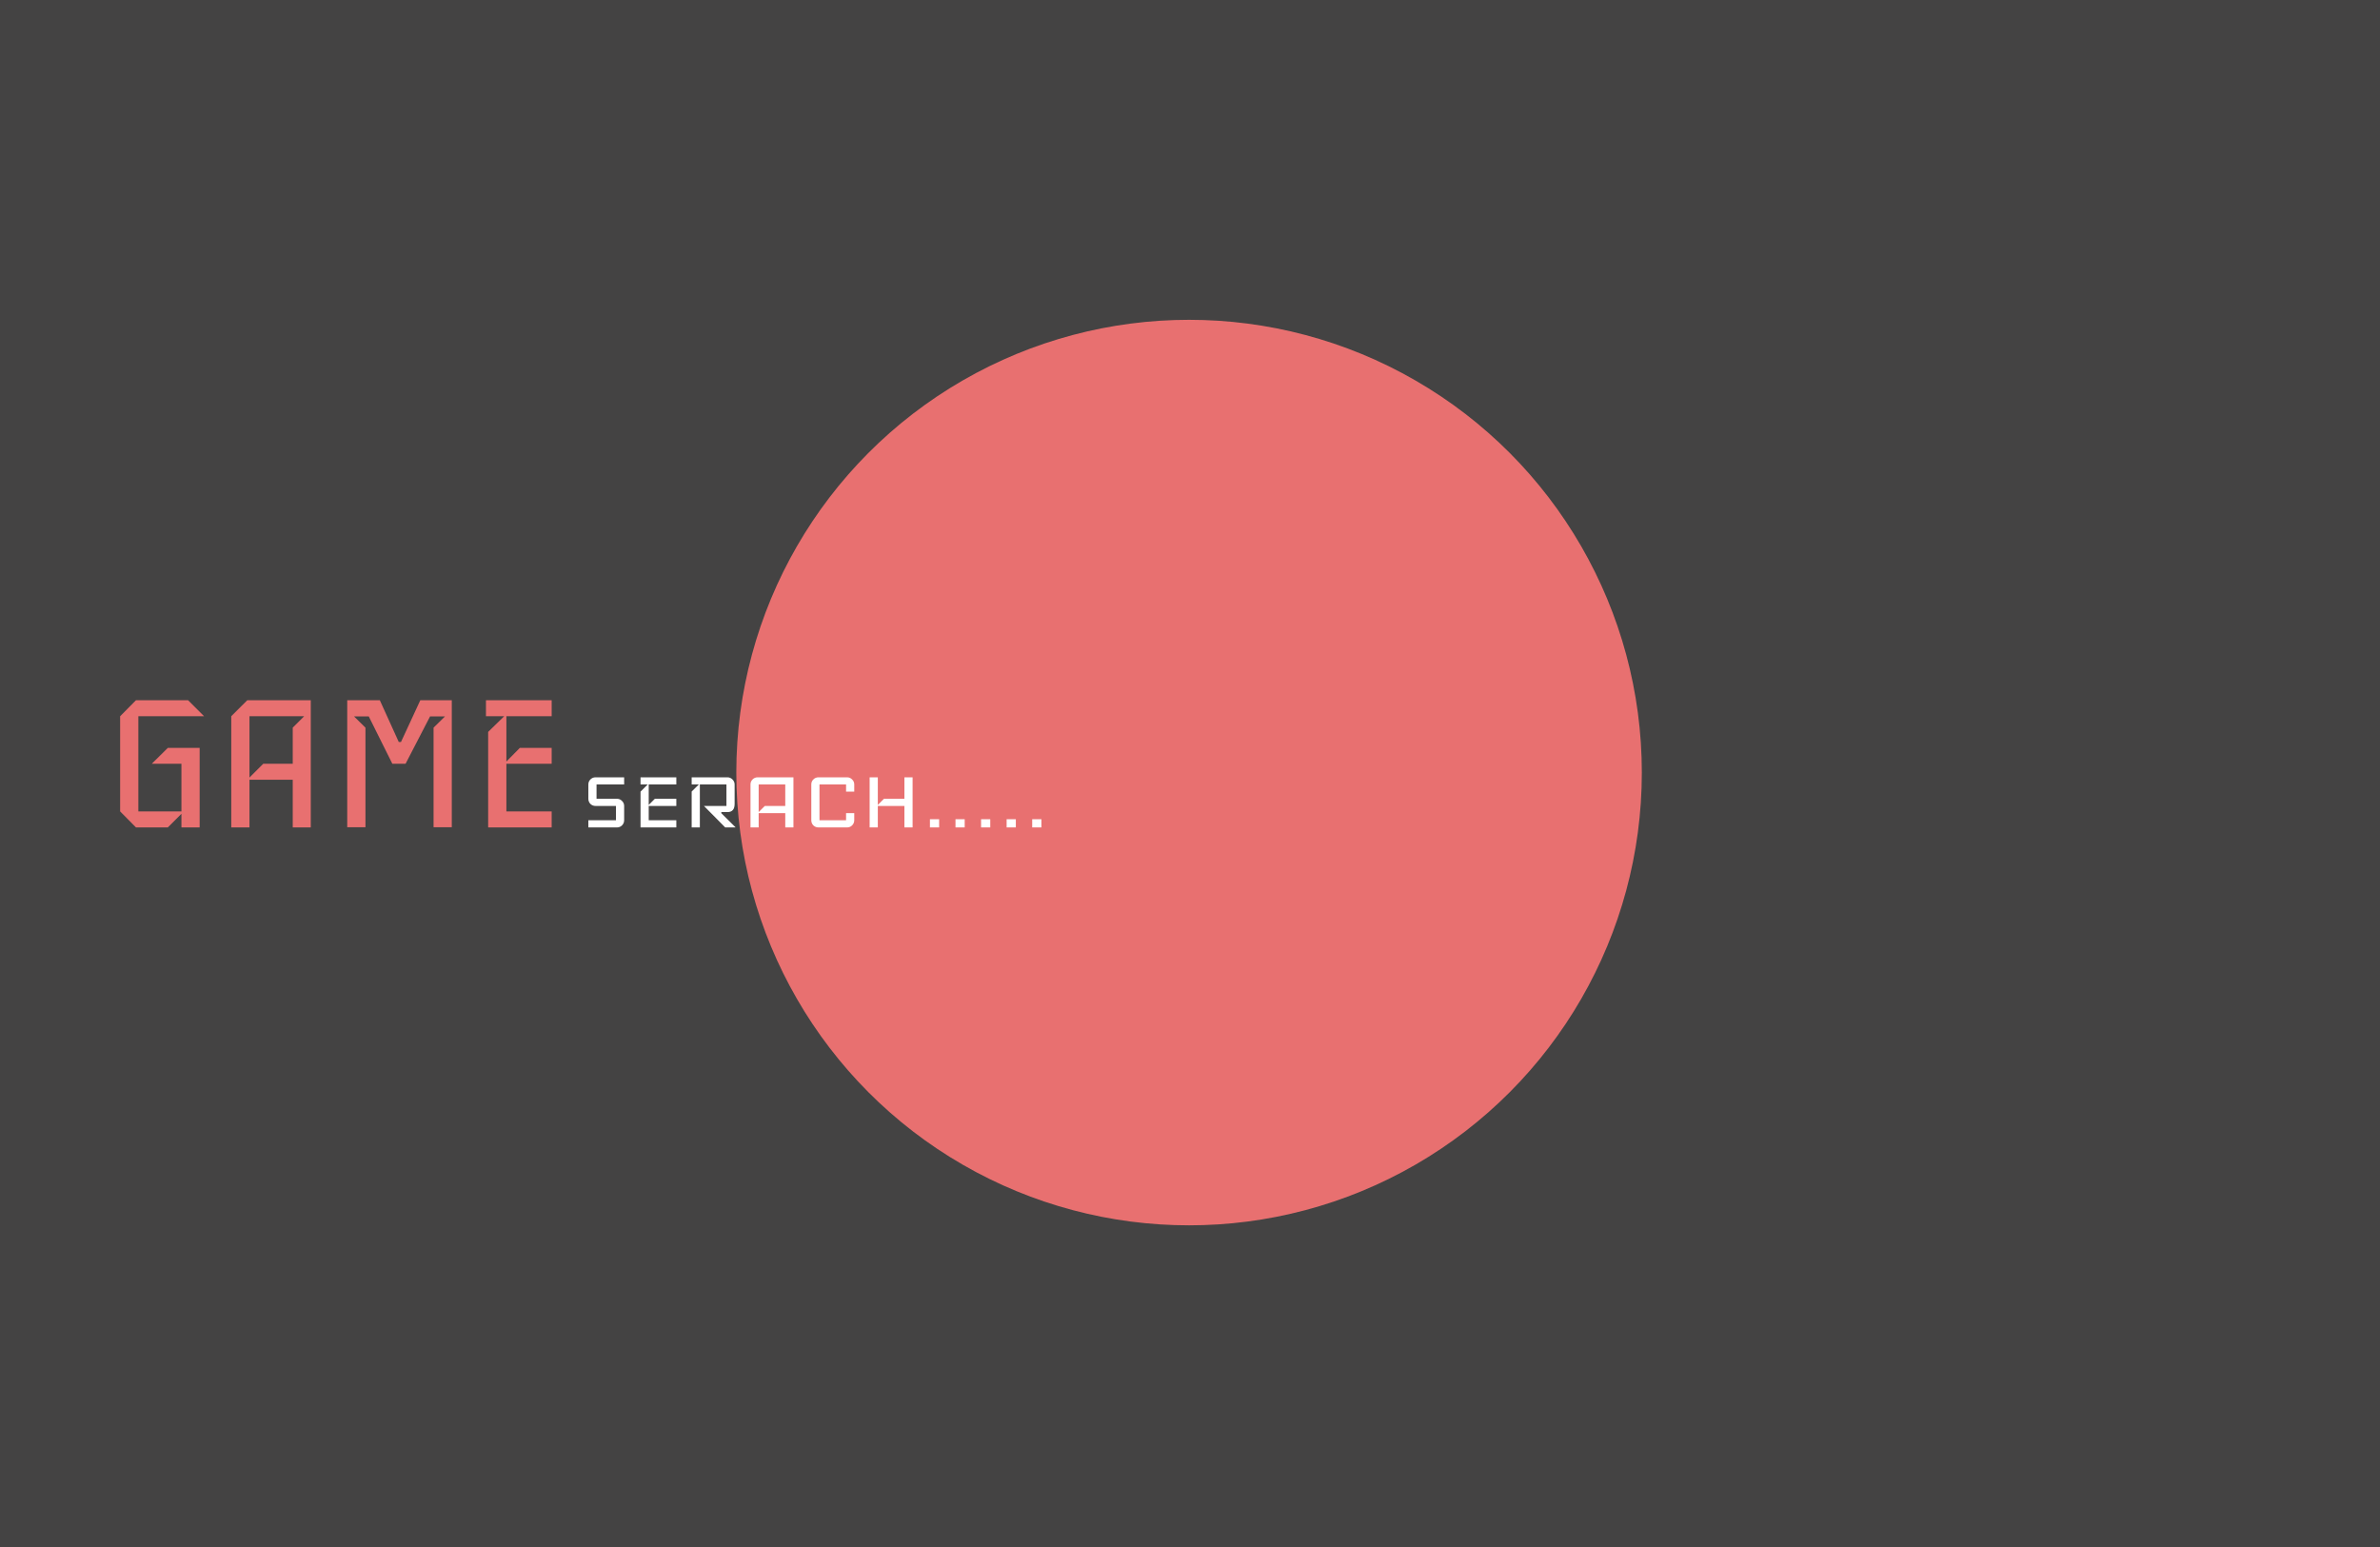 <svg width="1280" height="832" viewBox="0 0 1280 832" fill="none" xmlns="http://www.w3.org/2000/svg">
<g clip-path="url(#clip0_18_2)">
<rect width="1280" height="832" fill="#100F0F" fill-opacity="0.78"/>
<g filter="url(#filter0_f_18_2)">
<circle cx="639.5" cy="415.5" r="243.5" fill="#E87070"/>
</g>
<path d="M109.757 385.204H74.414V436.387H97.58V410.746H81.641L90.254 402.232H107.381V445H97.58V437.674L90.254 445H73.127L64.613 436.387V385.204L73.127 376.591H101.144L109.757 385.204ZM167.141 445H157.439V419.359H134.174V445H124.373V385.204L132.986 376.591H167.141V445ZM163.577 385.204H134.174V418.171L141.599 410.746H157.439V391.342L163.577 385.204ZM242.979 444.901H233.178V391.342L239.316 385.303H231.297L218.13 410.746H211.002L198.33 385.303H190.41L196.548 391.342V444.901H186.747V376.591H204.27L214.467 399.064H215.655L226.05 376.591H242.979V444.901ZM296.699 445H262.544V393.619L271.157 385.204H261.356V376.591H296.699V385.204H272.345V409.558L279.572 402.232H296.699V410.746H272.345V436.387H296.699V445Z" fill="#E87070"/>
<path d="M335.677 441.15C335.677 442.213 335.292 443.13 334.522 443.9C333.789 444.633 332.89 445 331.827 445H316.427V441.15H331.277V433.45H320.277C319.214 433.45 318.297 433.083 317.527 432.35C316.794 431.58 316.427 430.663 316.427 429.6V421.9C316.427 420.837 316.794 419.938 317.527 419.205C318.297 418.435 319.214 418.05 320.277 418.05H335.677V421.9H320.827V429.6H331.827C332.89 429.6 333.789 429.985 334.522 430.755C335.292 431.488 335.677 432.387 335.677 433.45V441.15ZM363.74 445H344.49V425.75L348.34 421.9H344.49V418.05H363.74V421.9H348.89V432.9L352.19 429.6H363.74V433.45H348.89V441.15H363.74V445ZM395.64 445H390.03L378.59 433.45H390.69V421.9H376.39V445H371.99V425.695L375.84 421.9H371.99V418.05H391.24C392.267 418.05 393.165 418.435 393.935 419.205C394.705 419.975 395.09 420.873 395.09 421.9V432.35C395.09 435.283 393.807 436.75 391.24 436.75H387.94V437.355L395.64 445ZM426.726 445H422.326V437.3H408.026V445H403.626V421.9C403.626 420.837 403.992 419.938 404.726 419.205C405.496 418.435 406.412 418.05 407.476 418.05H426.726V445ZM422.326 433.45V421.9H408.026V436.75L411.326 433.45H422.326ZM459.429 441.15C459.429 442.213 459.044 443.13 458.274 443.9C457.541 444.633 456.643 445 455.579 445H440.179C439.116 445 438.199 444.633 437.429 443.9C436.696 443.13 436.329 442.213 436.329 441.15V421.9C436.329 420.837 436.696 419.938 437.429 419.205C438.199 418.435 439.116 418.05 440.179 418.05H455.579C456.643 418.05 457.541 418.435 458.274 419.205C459.044 419.938 459.429 420.837 459.429 421.9V425.75H455.029V421.9H440.729V441.15H455.029V437.3H459.429V441.15ZM490.803 445H486.403V433.45H472.103V445H467.703V418.05H472.103V432.9L475.403 429.6H486.403V418.05H490.803V445ZM505.081 445H500.131V440.6H505.081V445ZM518.831 445H513.881V440.6H518.831V445ZM532.581 445H527.631V440.6H532.581V445ZM546.331 445H541.381V440.6H546.331V445ZM560.081 445H555.131V440.6H560.081V445Z" fill="white"/>
</g>
<defs>
<filter id="filter0_f_18_2" x="-118" y="-342" width="1515" height="1515" filterUnits="userSpaceOnUse" color-interpolation-filters="sRGB">
<feFlood flood-opacity="0" result="BackgroundImageFix"/>
<feBlend mode="normal" in="SourceGraphic" in2="BackgroundImageFix" result="shape"/>
<feGaussianBlur stdDeviation="257" result="effect1_foregroundBlur_18_2"/>
</filter>
<clipPath id="clip0_18_2">
<rect width="1280" height="832" fill="white"/>
</clipPath>
</defs>
</svg>
